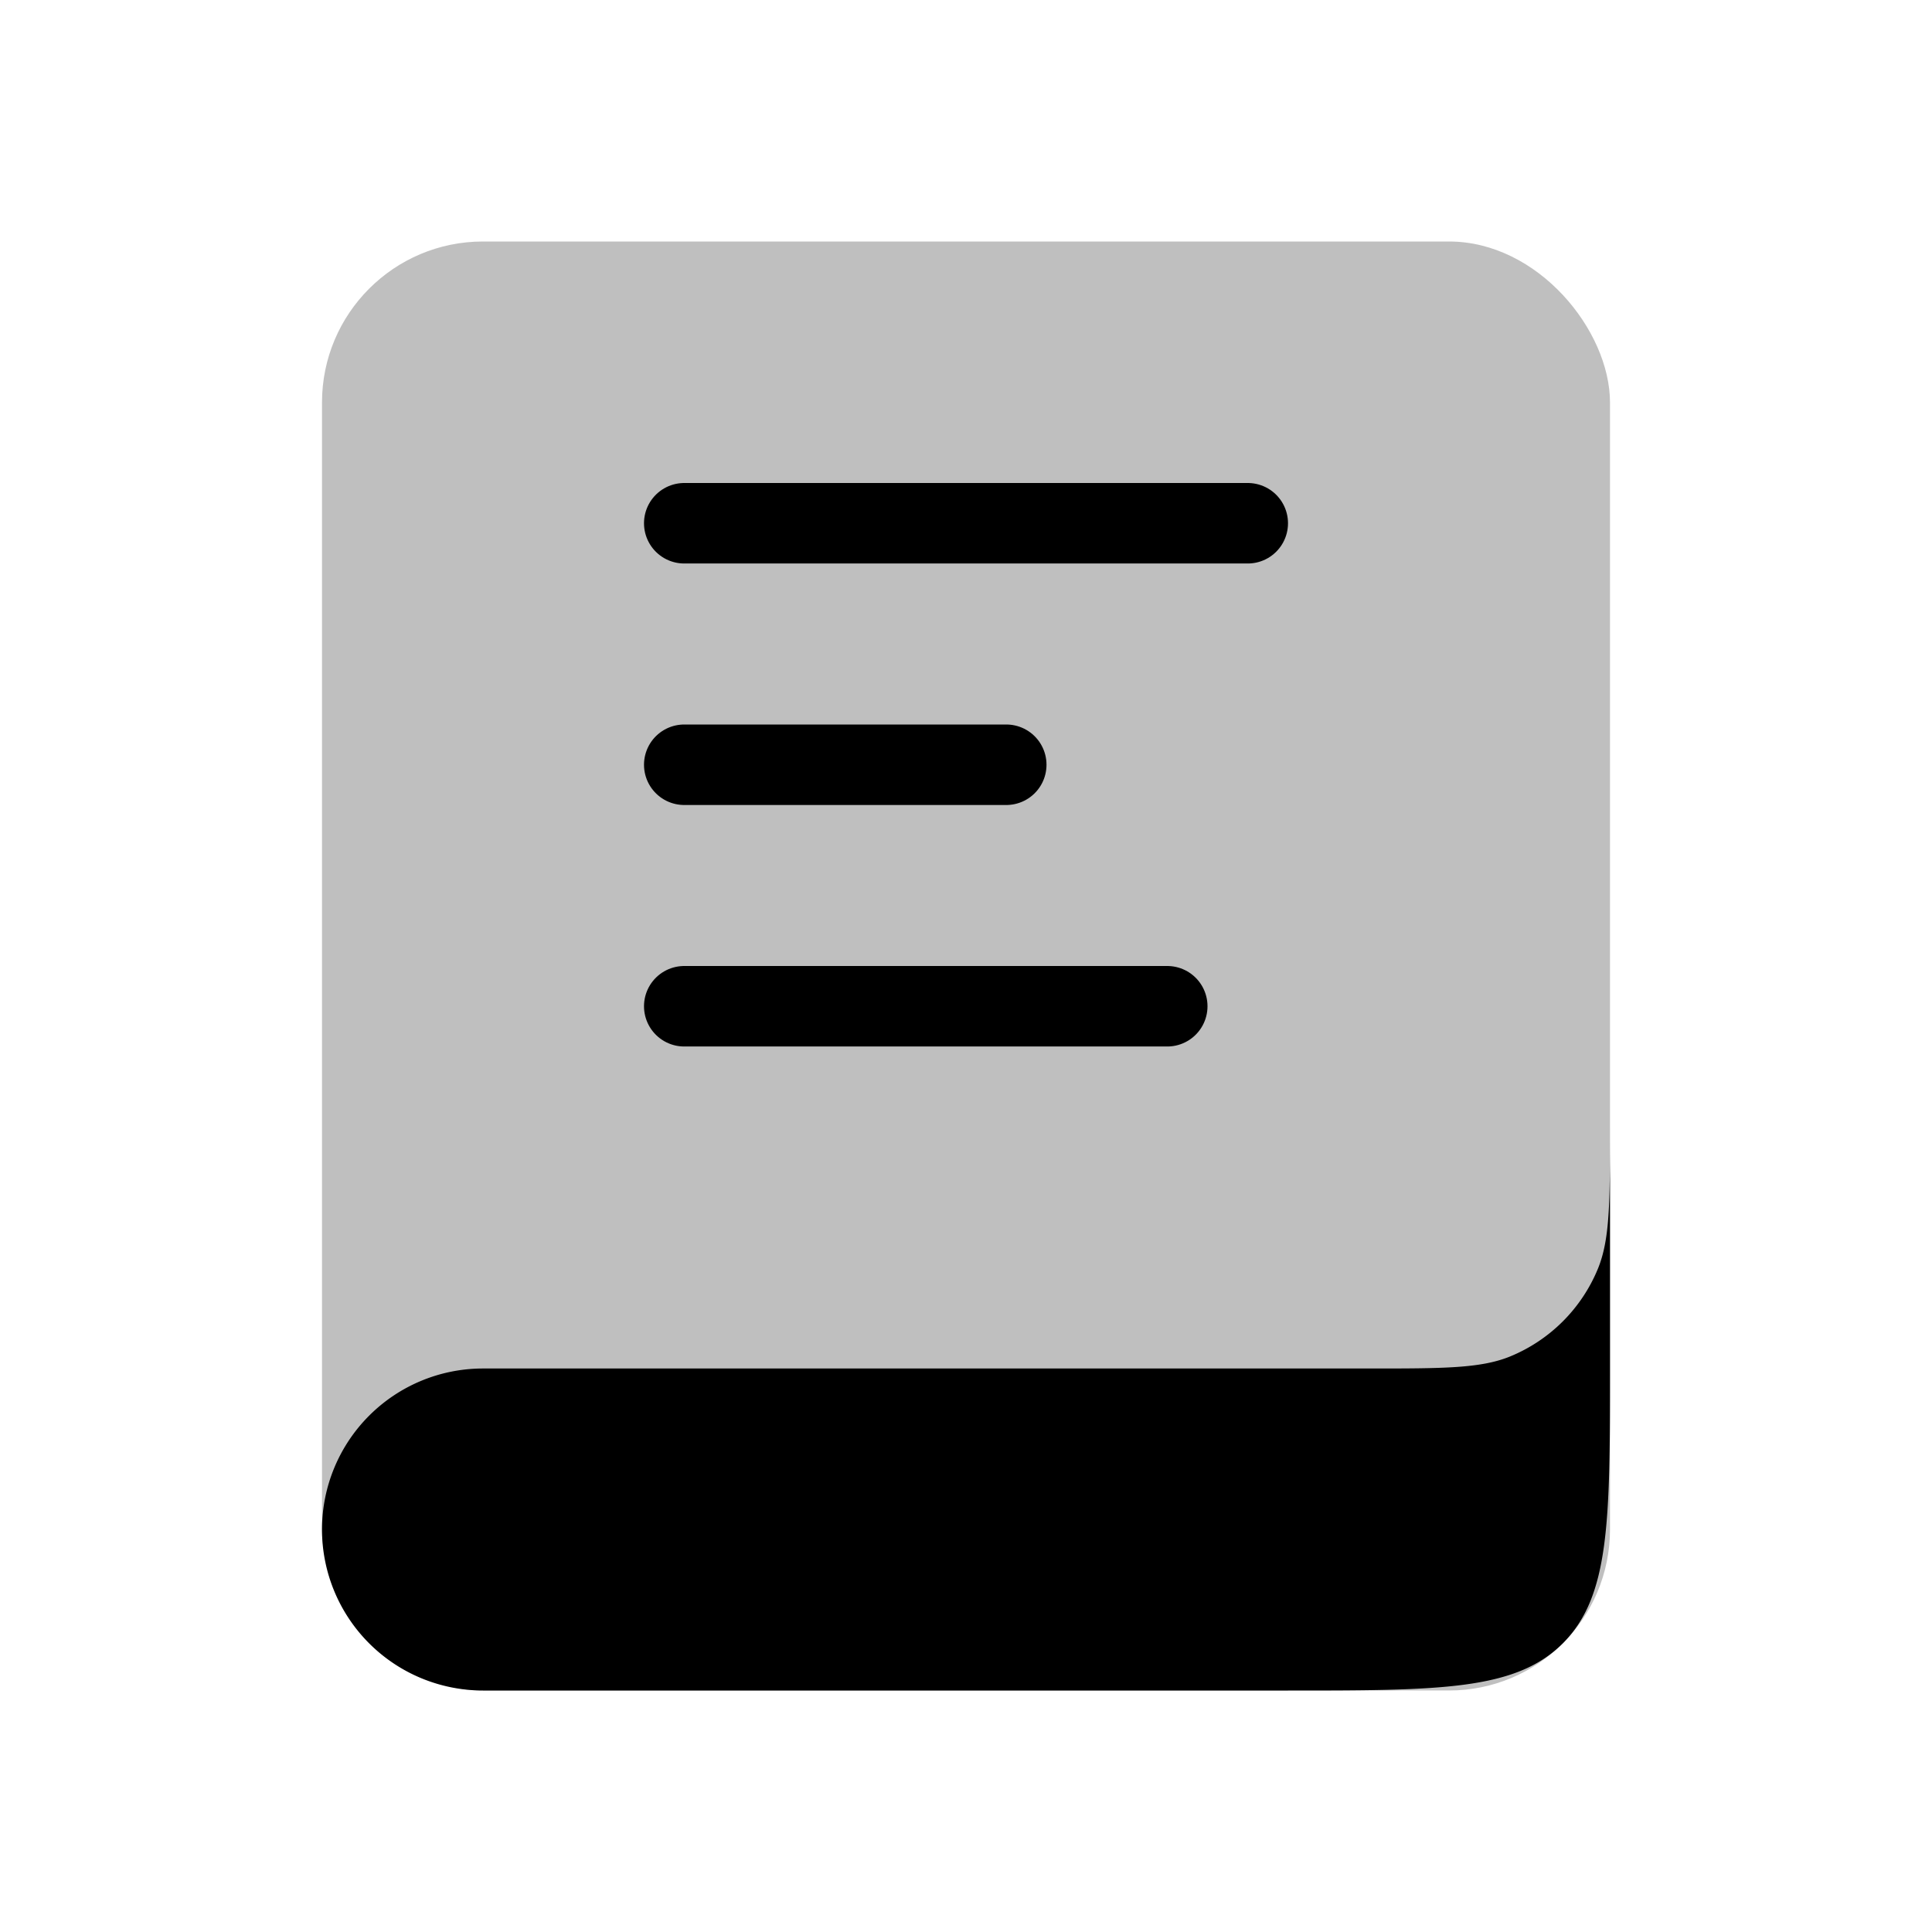 <svg xmlns="http://www.w3.org/2000/svg" width="3em" height="3em" viewBox="0 0 24 24"><g fill="none"><rect width="16" height="18" x="4" y="3" fill="currentColor" fill-opacity=".25" rx="2"/><path stroke="currentColor" stroke-linecap="round" d="M8.5 6.5h7m-7 3h4m-4 3h6"/><path fill="currentColor" d="M4 19a2 2 0 0 1 2-2h11c.932 0 1.398 0 1.765-.152a2 2 0 0 0 1.083-1.083C20 15.398 20 14.932 20 14v3c0 1.886 0 2.828-.586 3.414S17.886 21 16 21H6a2 2 0 0 1-2-2"/></g></svg>